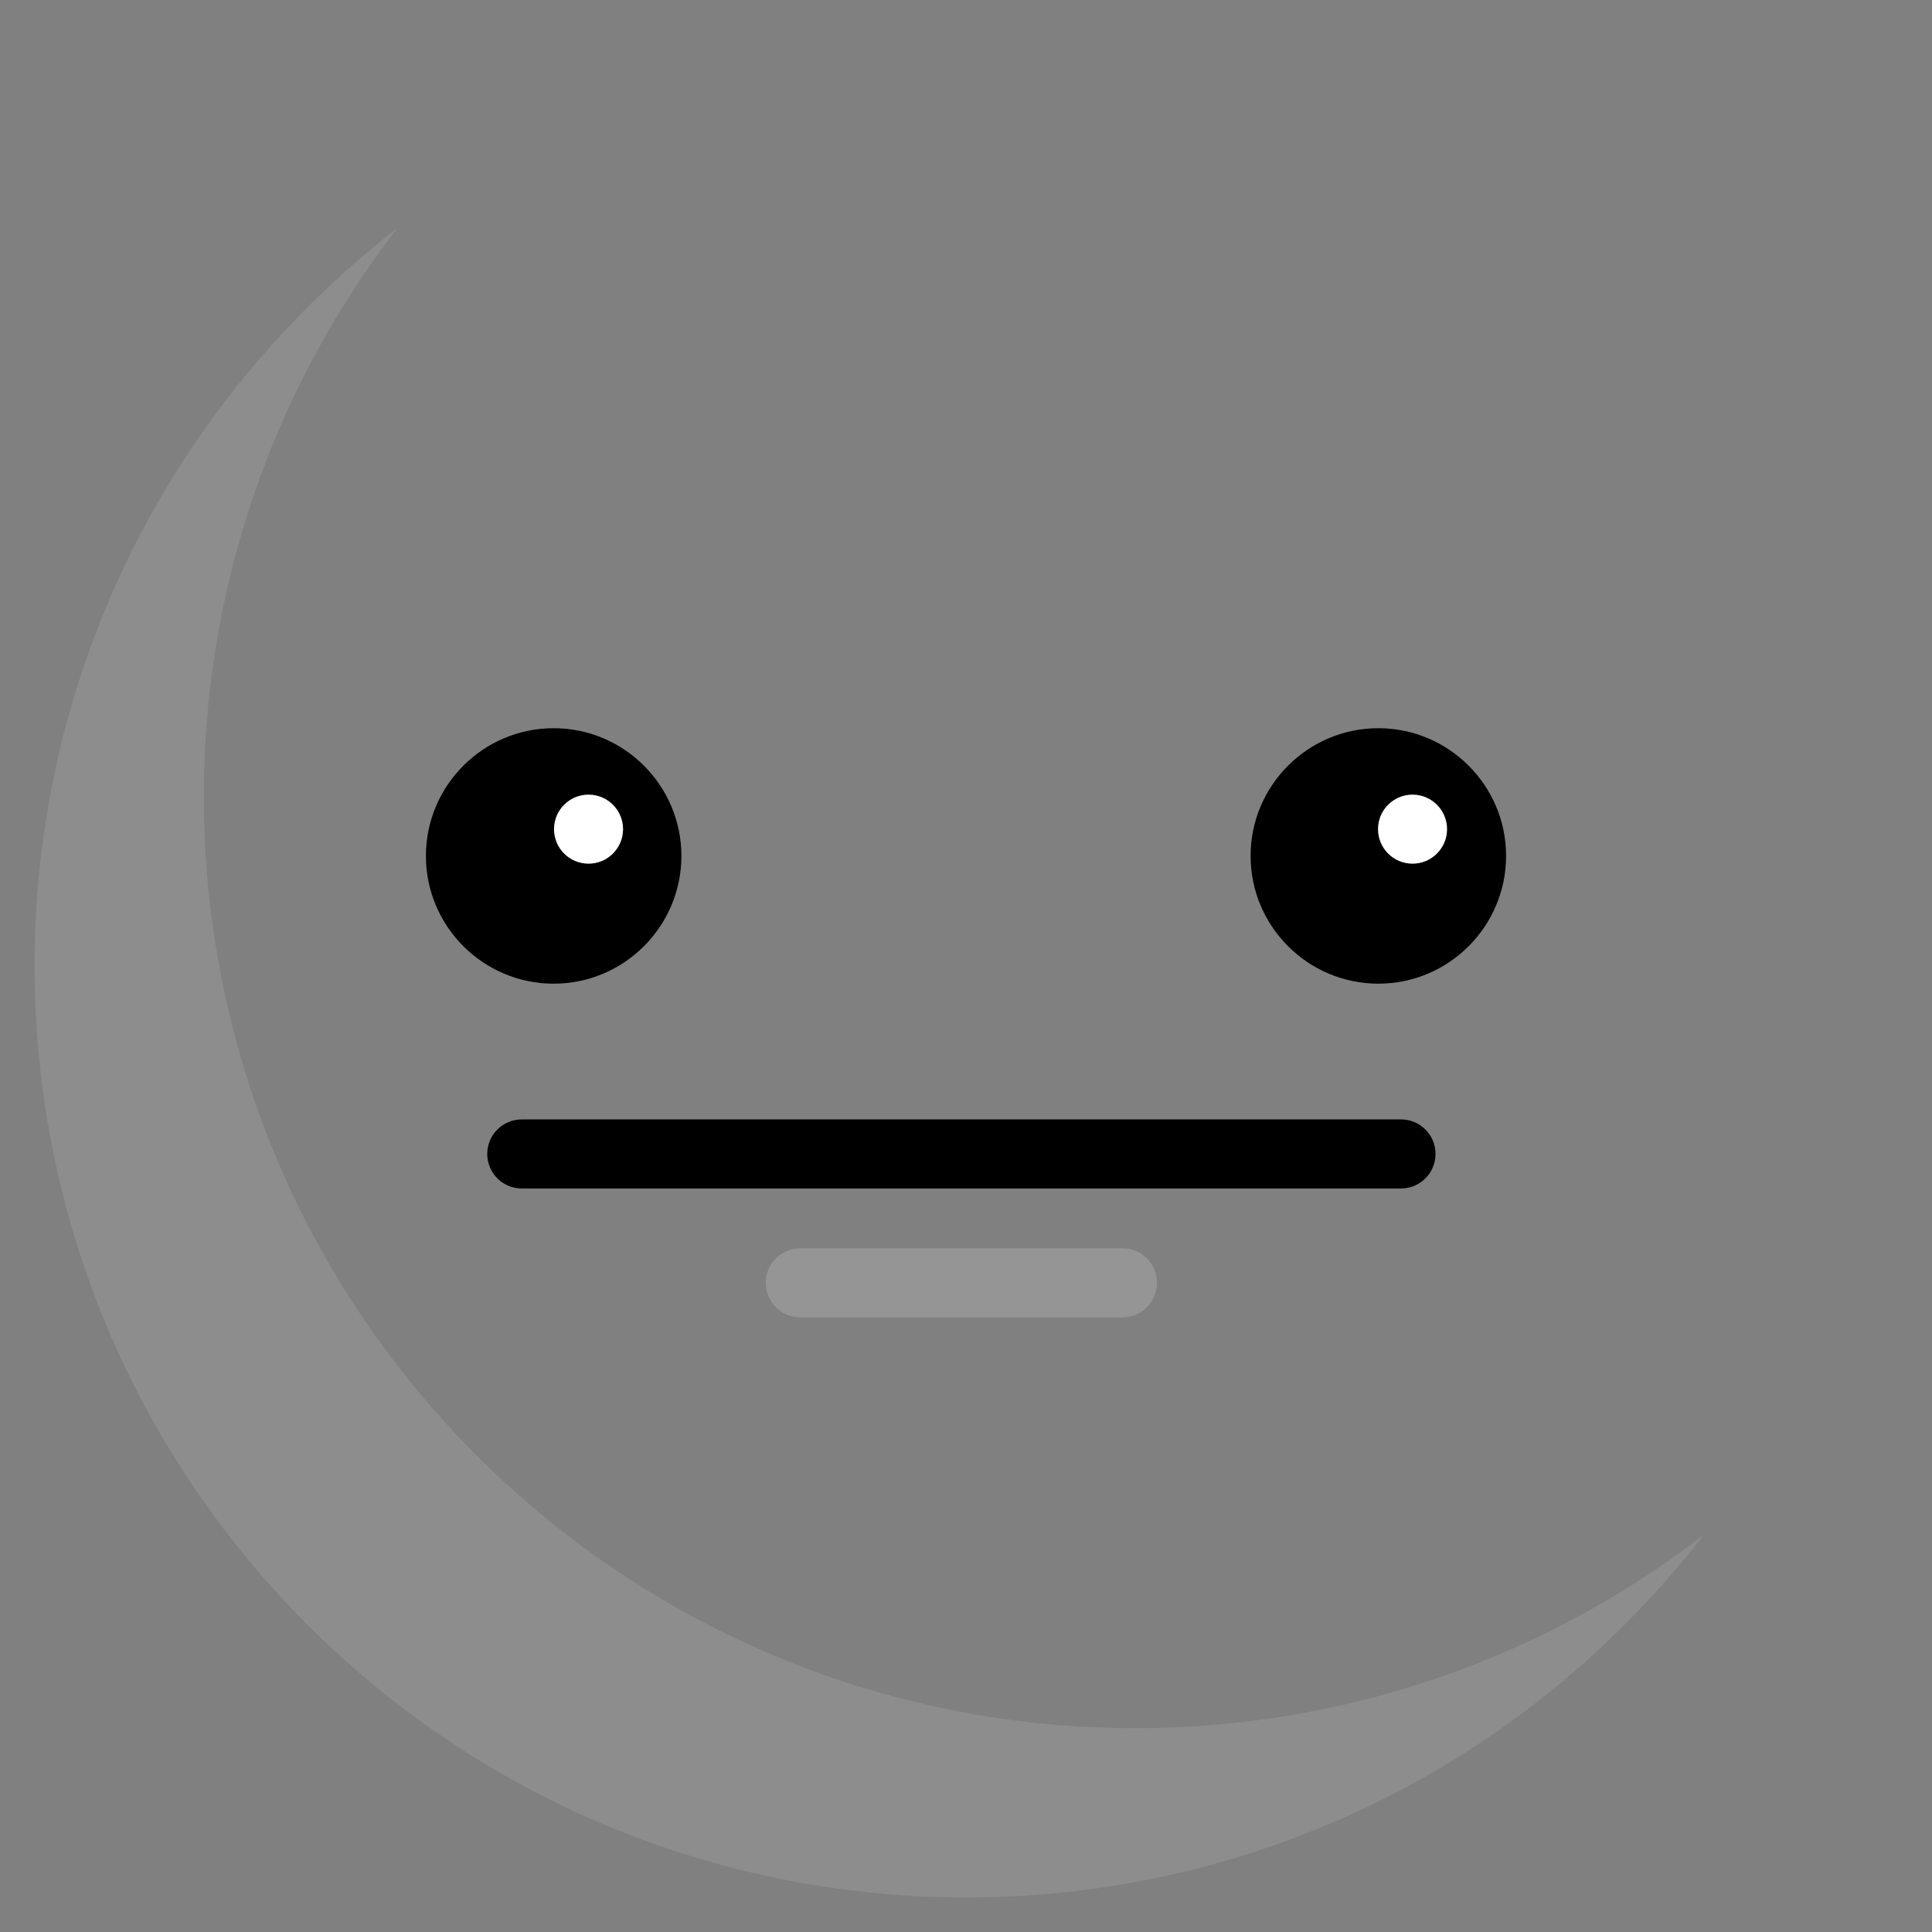 <?xml version="1.0" encoding="iso-8859-1"?>
<svg version="1.1" id="Layer_1" xmlns="http://www.w3.org/2000/svg" xmlns:xlink="http://www.w3.org/1999/xlink" x="0px" y="0px"
	 viewBox="0 0 512.001 512.001" style="enable-background:new 0 0 512.001 512.001;" xml:space="preserve">
<rect x="0" y="0" width="512.001" height="512.001" fill="#808080" stroke="none"/>
<g>
	<path style="fill:#AAAAAA;" opacity=".3" d="M126.306,385.694c-88.801-88.802-95.798-228.426-20.998-325.241
		c-8.286,6.401-16.258,13.399-23.858,20.999c-96.401,96.401-96.401,252.698,0,349.099s252.698,96.401,349.099,0
		c7.599-7.599,14.597-15.573,20.999-23.858C354.733,481.492,215.108,474.495,126.306,385.694z"/>
	<path style="fill:#AAAAAA;" opacity=".5" d="M297.481,349.115h-85.403c-5.054,0-9.15-4.097-9.15-9.15s4.095-9.15,9.15-9.15h85.403
		c5.054,0,9.15,4.097,9.15,9.15S302.534,349.115,297.481,349.115z"/>
</g>
<path d="M371.284,296.658H138.275c-5.054,0-9.15,4.097-9.15,9.15s4.095,9.15,9.15,9.15h233.008c5.054,0,9.15-4.097,9.15-9.15
	C380.433,300.754,376.337,296.658,371.284,296.658z"/>
<path d="M180.577,226.834c0-18.666-15.186-33.852-33.852-33.852s-33.852,15.186-33.852,33.852s15.186,33.852,33.852,33.852
	S180.577,245.501,180.577,226.834z"/>
<path d="M365.275,192.982c-18.666,0-33.852,15.186-33.852,33.852s15.186,33.852,33.852,33.852s33.852-15.186,33.852-33.852
	S383.942,192.982,365.275,192.982z"/>
<g>
	<circle style="fill:#FFFFFF;" cx="155.969" cy="219.735" r="9.15"/>
	<circle style="fill:#FFFFFF;" cx="374.338" cy="219.735" r="9.15"/>
</g>
</svg>
